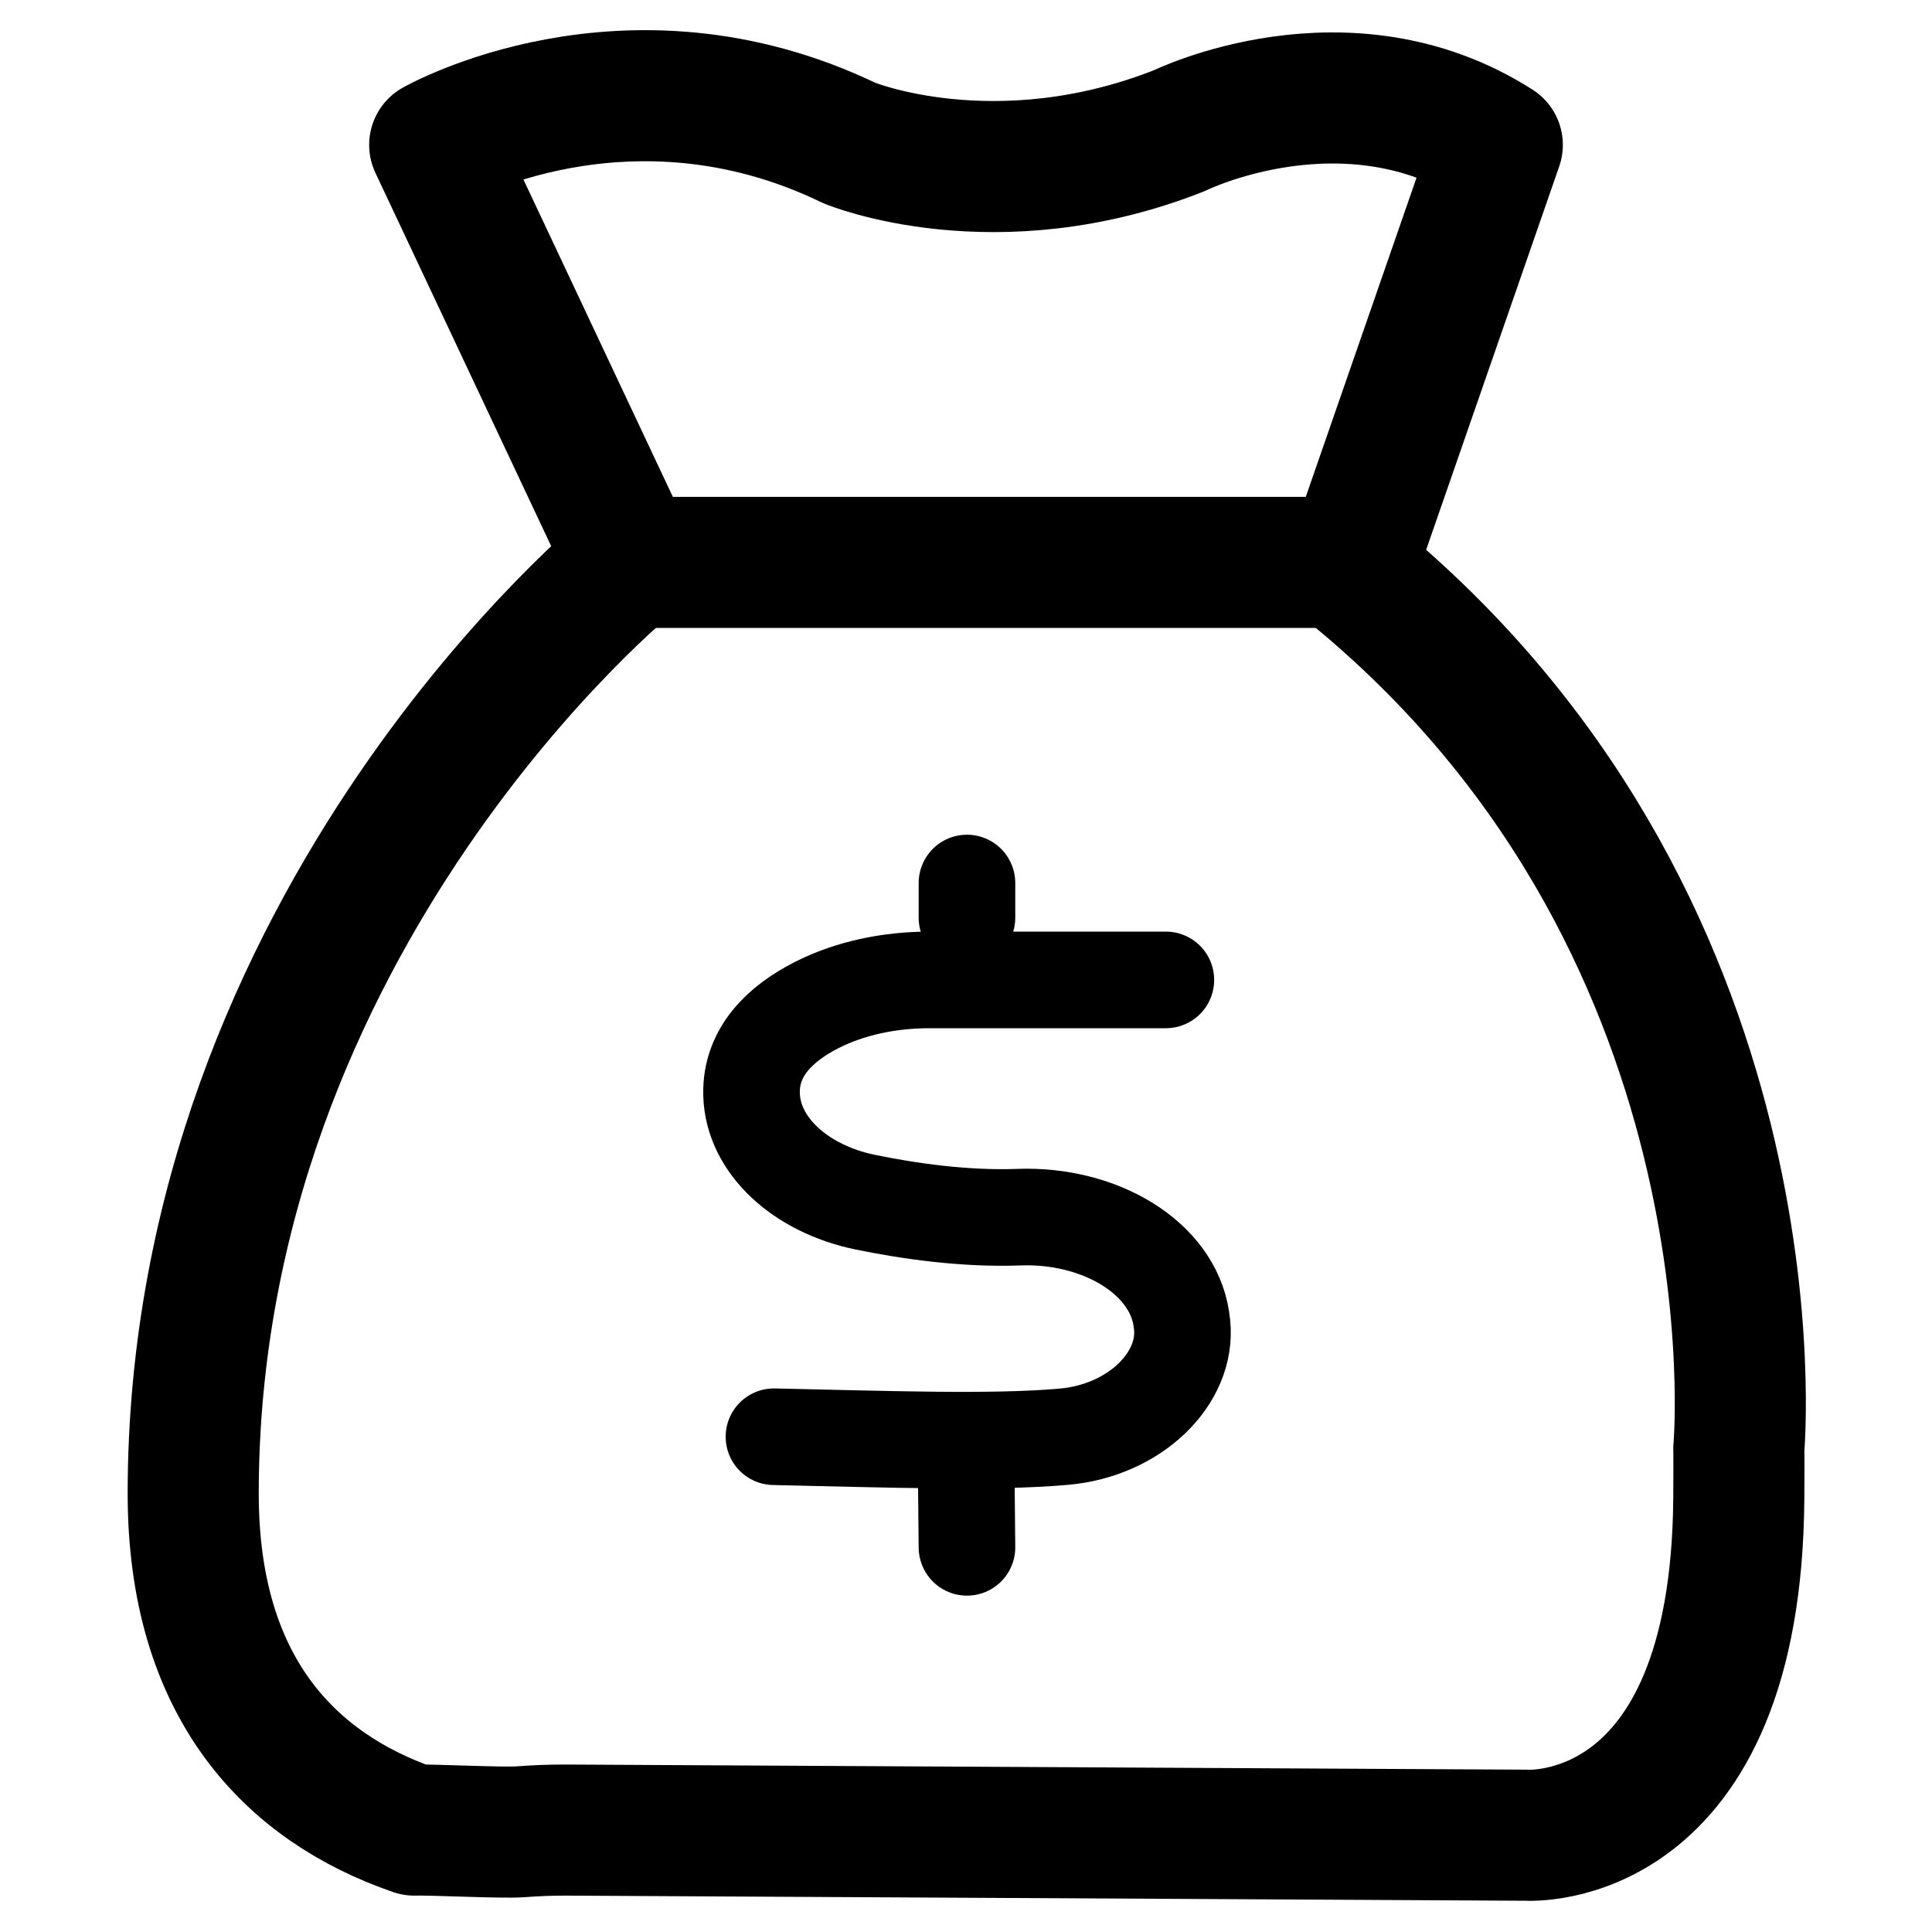 <svg xmlns="http://www.w3.org/2000/svg" width="100%" height="100%" fill="none" viewBox="0 0 20 20"><path stroke="currentColor" stroke-linecap="round" stroke-linejoin="round" stroke-miterlimit="10" stroke-width="1.357" d="M6.535 5.822L4.5 1.5C4.5 1.5 6.488 0.367 8.793 1.481C8.793 1.481 10.302 2.106 12.21 1.352C12.21 1.352 13.937 0.501 15.5 1.5L14 5.822L6.535 5.822Z"/><path stroke="currentColor" stroke-linecap="round" stroke-linejoin="round" stroke-miterlimit="10" stroke-width="1.357" d="M6.535 5.822C6.535 5.822 2.003 9.49 2 15.458C1.999 17.465 3 18.5 4.29 18.945C4.462 18.939 5.196 18.976 5.381 18.963C5.545 18.95 5.711 18.944 5.876 18.945L15.802 18.998C15.802 18.998 17.979 19.148 18 15.5C18.003 15.063 18 15 18 15C18 15 18.5 9.5 13.862 5.822"/><path stroke="currentColor" stroke-linecap="round" stroke-linejoin="round" stroke-miterlimit="10" d="M12.069 10.144H9.621C9.206 10.144 8.795 10.23 8.451 10.406C8.099 10.585 7.767 10.876 7.78 11.331C7.795 11.856 8.284 12.305 8.953 12.444C9.4 12.536 9.982 12.621 10.547 12.6C11.388 12.569 12.134 13.019 12.229 13.652C12.232 13.672 12.235 13.693 12.237 13.714C12.295 14.271 11.746 14.809 11.012 14.873C10.274 14.938 9.21 14.899 8.012 14.873"/><path stroke="currentColor" stroke-linecap="round" stroke-linejoin="round" stroke-miterlimit="10" d="M10.01 9.141V9.5"/><path stroke="currentColor" stroke-linecap="round" stroke-linejoin="round" stroke-miterlimit="10" d="M10 15L10.01 16.018"/></svg>